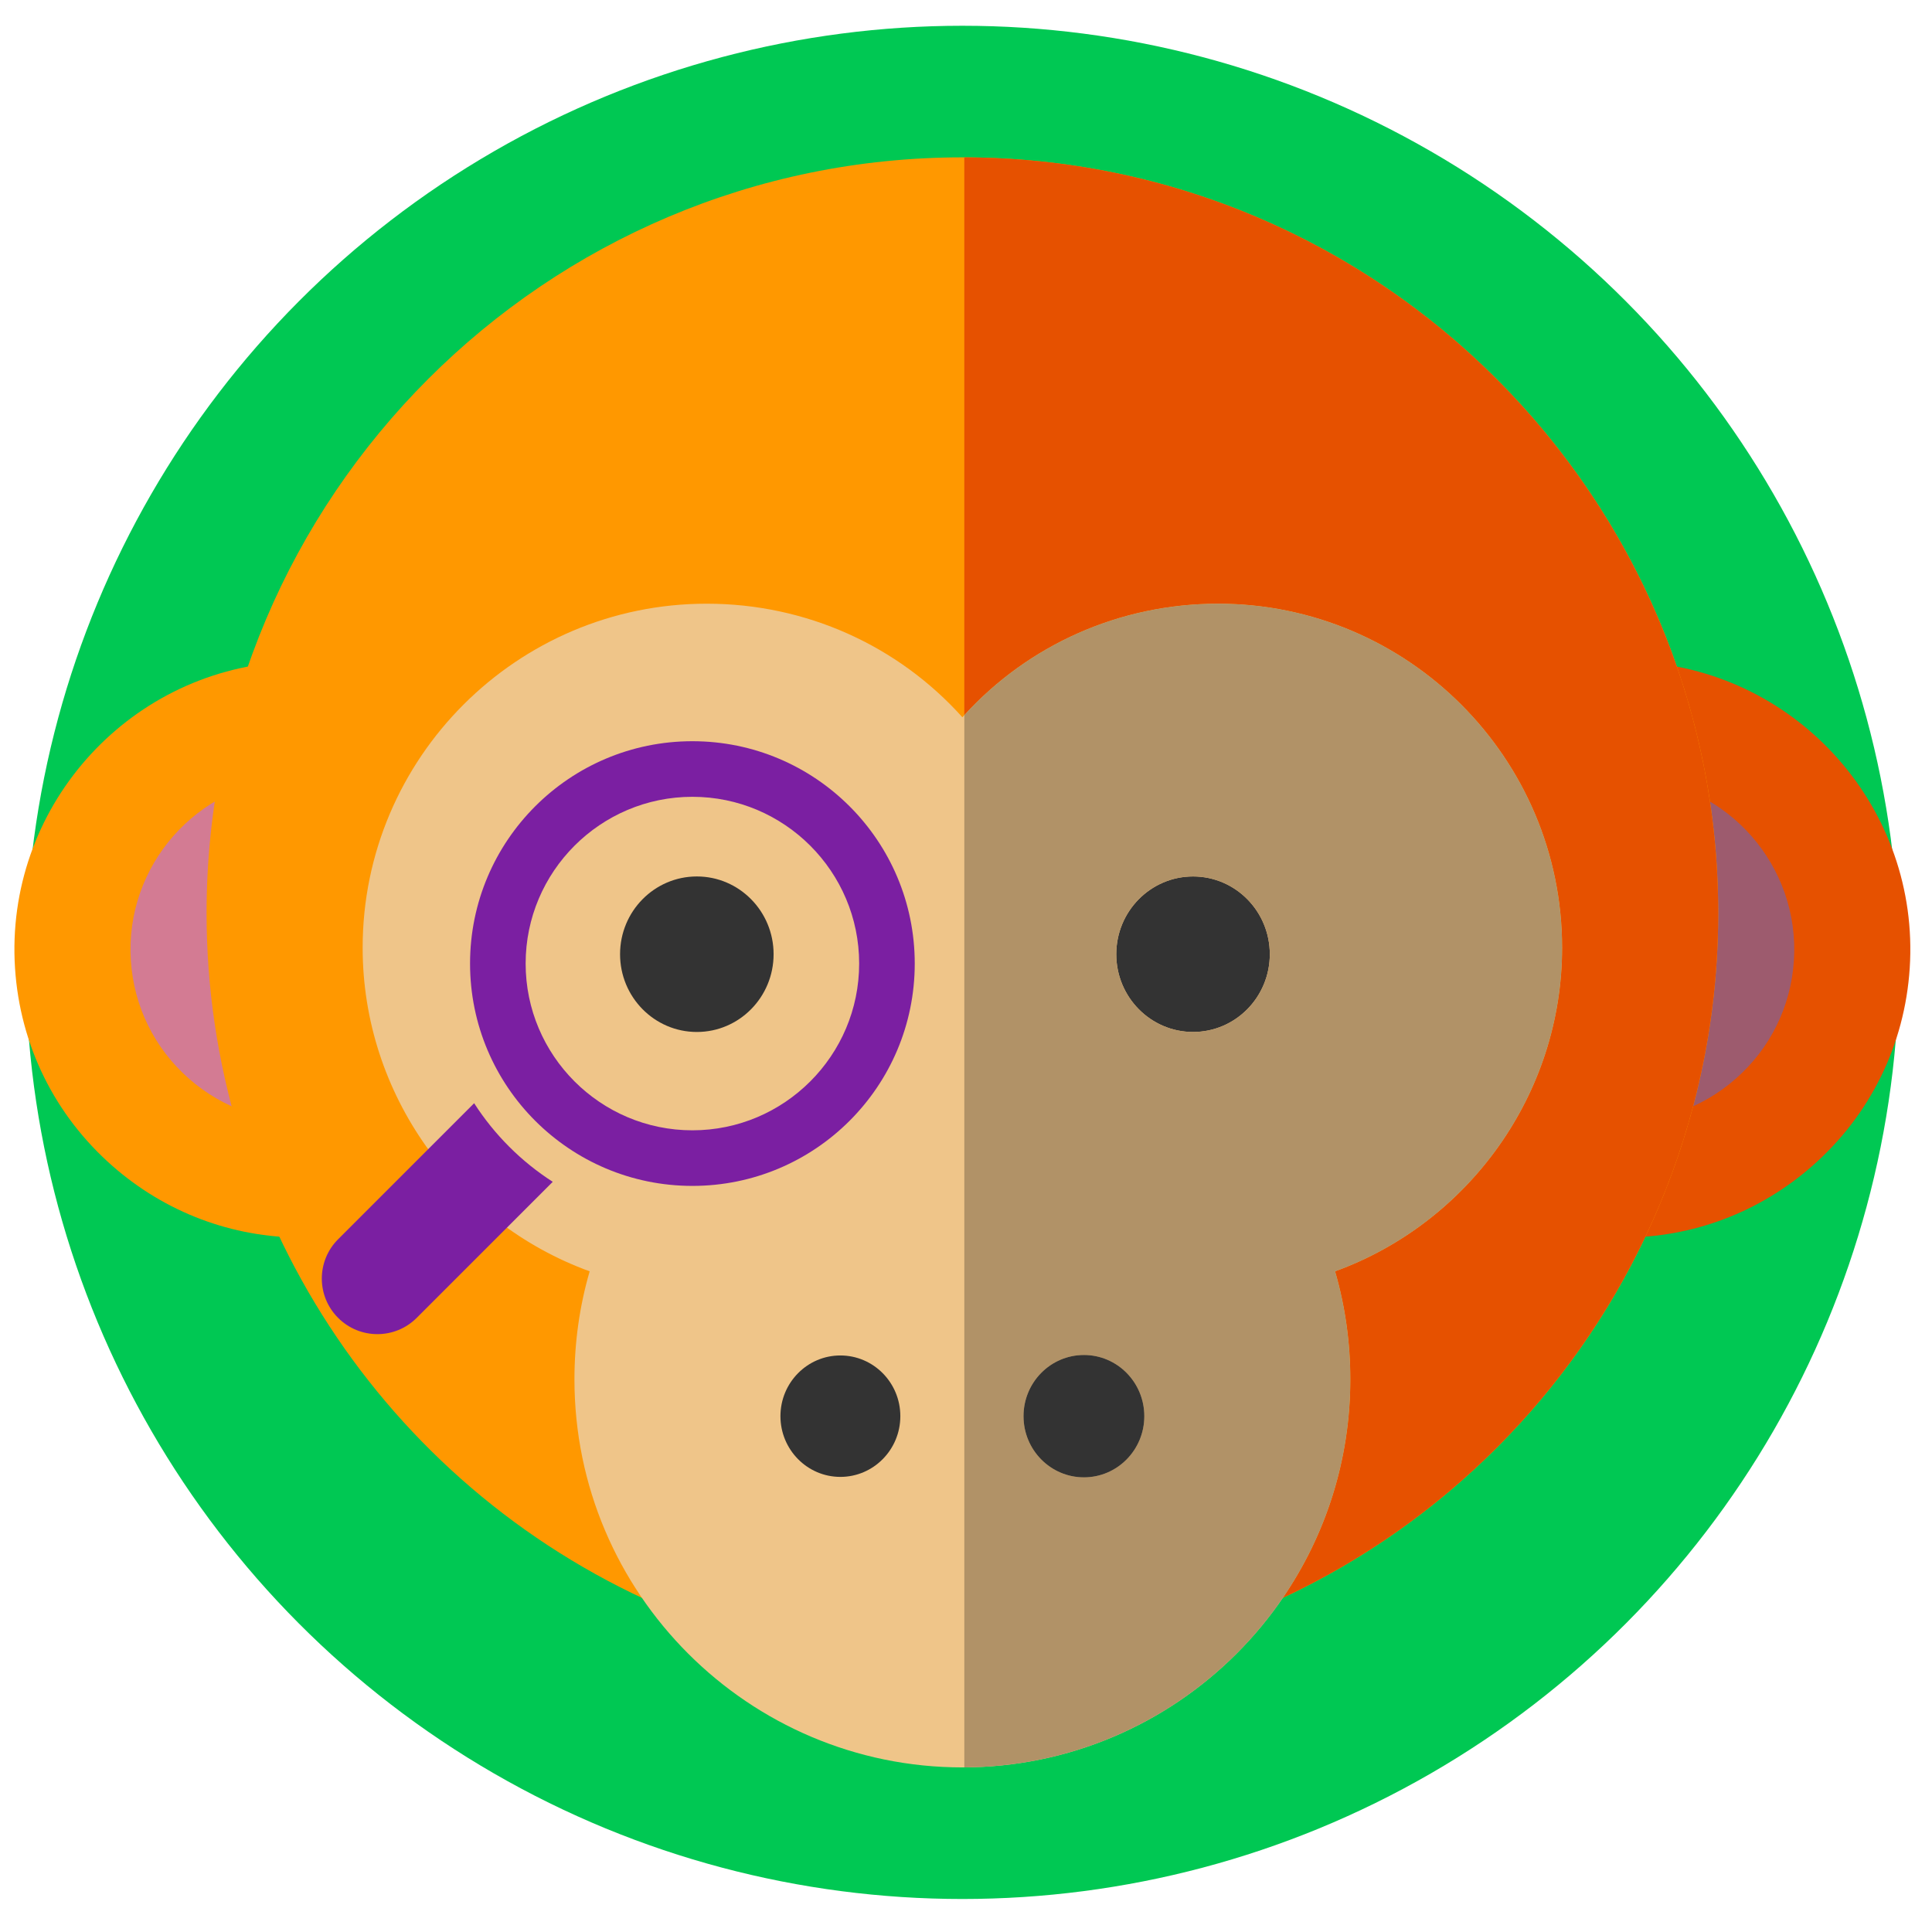 <?xml version="1.0" encoding="UTF-8" standalone="no"?>
<!-- Created with Inkscape (http://www.inkscape.org/) -->

<svg
   xmlns:dc="http://purl.org/dc/elements/1.1/"
   xmlns:cc="http://creativecommons.org/ns#"
   xmlns:rdf="http://www.w3.org/1999/02/22-rdf-syntax-ns#"
   xmlns:svg="http://www.w3.org/2000/svg"
   xmlns="http://www.w3.org/2000/svg"
   xmlns:sodipodi="http://sodipodi.sourceforge.net/DTD/sodipodi-0.dtd"
   xmlns:inkscape="http://www.inkscape.org/namespaces/inkscape"
   id="svg2"
   version="1.1"
   inkscape:version="0.91 r13725"
   width="48"
   height="48"
   sodipodi:docname="searchmonkey.svg">
  <defs
     id="defs6">
    <clipPath
       clipPathUnits="userSpaceOnUse"
       id="clipPath3795">
      <path
         sodipodi:nodetypes="ssccccccss"
         inkscape:connector-curvature="0"
         id="path3797"
         d="m -114.087,215.768 c -11.727,0 -21.22,9.515 -21.22,21.242 0,8.311 4.773,15.494 11.73,18.98 l -6.209,35.832 c -0.362,2.037 1.434,4.174 3.503,4.169 l 24.435,0 c 2.062,-0.007 3.842,-2.139 3.481,-4.169 l -6.209,-35.832 c 6.95,-3.489 11.73,-10.674 11.73,-18.98 0,-11.727 -9.515,-21.242 -21.242,-21.242 z"
         style="color:#000000;font-style:normal;font-variant:normal;font-weight:normal;font-stretch:normal;font-size:medium;line-height:normal;font-family:Sans;-inkscape-font-specification:Sans;text-indent:0;text-align:start;text-decoration:none;text-decoration-line:none;letter-spacing:normal;word-spacing:normal;text-transform:none;direction:ltr;block-progression:tb;writing-mode:lr-tb;baseline-shift:baseline;text-anchor:start;display:inline;overflow:visible;visibility:visible;fill:#653a17;fill-opacity:1;stroke:none;stroke-width:10;marker:none;enable-background:accumulate" />
    </clipPath>
    <clipPath
       clipPathUnits="userSpaceOnUse"
       id="clipPath3982">
      <path
         inkscape:connector-curvature="0"
         id="path3984"
         d="m -840.557,-68.449 a 48.751,48.751 0 0 0 -48.025,49.444 l 0,350.009 c -24.909,-10.355 -53.166,-16.186 -83.057,-16.186 -100.927,0 -182.743,66.588 -182.743,148.731 0,82.142 81.815,148.731 182.743,148.731 100.928,0 182.787,-66.588 182.787,-148.731 0,-8.969 -1.013,-17.764 -2.882,-26.296 -0.003,-0.014 0.003,-0.03 0,-0.044 a 48.756,48.756 0 0 0 0.665,-7.672 l 0,-292.583 c 36.925,34.636 76.485,37.719 105.894,51.661 33.625,15.941 55.763,26.706 68.911,38.136 -12.745,-155.654 -56.664,-65.817 -177.643,-262.651 a 48.751,48.751 0 0 0 -46.65,-32.549 z"
         style="fill:#63d376;fill-opacity:1;fill-rule:evenodd;stroke:none" />
    </clipPath>
  </defs>
  <sodipodi:namedview
     pagecolor="#ffffff"
     bordercolor="#666666"
     borderopacity="1"
     objecttolerance="10"
     gridtolerance="10"
     guidetolerance="10"
     inkscape:pageopacity="0"
     inkscape:pageshadow="2"
     inkscape:window-width="1321"
     inkscape:window-height="744"
     id="namedview4"
     showgrid="false"
     inkscape:zoom="7.9318819"
     inkscape:cx="23.937089"
     inkscape:cy="23.169397"
     inkscape:window-x="39"
     inkscape:window-y="24"
     inkscape:window-maximized="1"
     inkscape:current-layer="svg2"
     showguides="false">
    <inkscape:grid
       type="xygrid"
       id="grid4171" />
  </sodipodi:namedview>
  <g
     id="g4324"
     transform="translate(5e-4,-464)" />
  <g
     id="g4326"
     transform="translate(5e-4,-464)" />
  <g
     id="g4328"
     transform="translate(5e-4,-464)" />
  <g
     id="g4330"
     transform="translate(5e-4,-464)" />
  <g
     id="g4332"
     transform="translate(5e-4,-464)" />
  <g
     id="g4334"
     transform="translate(5e-4,-464)" />
  <g
     id="g4336"
     transform="translate(5e-4,-464)" />
  <g
     id="g4338"
     transform="translate(5e-4,-464)" />
  <g
     id="g4340"
     transform="translate(5e-4,-464)" />
  <g
     id="g4342"
     transform="translate(5e-4,-464)" />
  <g
     id="g4344"
     transform="translate(5e-4,-464)" />
  <g
     id="g4346"
     transform="translate(5e-4,-464)" />
  <g
     id="g4348"
     transform="translate(5e-4,-464)" />
  <g
     id="g4350"
     transform="translate(5e-4,-464)" />
  <g
     id="g4352"
     transform="translate(5e-4,-464)" />
  <g
     id="g4581"
     transform="matrix(0.092,0,0,0.092,0.358,0.358)">
    <circle
       r="252.934"
       cy="256"
       cx="256"
       id="path4169"
       style="opacity:1;fill:#00c853;fill-opacity:1;stroke:none" />
    <path
       id="path4296"
       d="m 94.041,206.163 -21.28,-31.283 c -42.806,2.777 -75.373,39.862 -72.596,82.668 1.345,20.736 10.685,39.707 26.298,53.419 14.319,12.574 32.341,19.345 51.224,19.345 1.707,0 3.425,-0.055 5.145,-0.167 l 11.209,-32.35 0,-91.632 z"
       style="fill:#ff9800;fill-opacity:1"
       inkscape:connector-curvature="0" />
    <path
       id="path4298"
       d="m 80.805,298.865 c -12.381,0.806 -24.334,-3.263 -33.655,-11.45 -9.323,-8.187 -14.899,-19.513 -15.702,-31.894 -1.658,-25.557 17.786,-47.7 43.344,-49.357 l 6.013,92.701 z"
       style="fill:#d37b93"
       inkscape:connector-curvature="0" />
    <path
       id="path4300"
       d="m 417.959,206.163 21.279,-31.281 c 42.806,2.776 75.373,39.861 72.596,82.667 -1.346,20.736 -10.685,39.708 -26.299,53.419 -14.319,12.573 -32.341,19.344 -51.224,19.344 -1.707,0 -3.425,-0.055 -5.144,-0.166 l -11.209,-32.35 0,-91.633"
       style="fill:#e65100;fill-opacity:1"
       inkscape:connector-curvature="0" />
    <path
       id="path4302"
       d="m 431.197,298.865 c 12.381,0.806 24.334,-3.263 33.655,-11.45 9.323,-8.187 14.899,-19.513 15.702,-31.894 1.658,-25.557 -17.786,-47.7 -43.344,-49.358 l -6.013,92.702"
       style="fill:#9d5b6e"
       inkscape:connector-curvature="0" />
    <path
       id="path4304"
       d="M 173.716,429.55 C 99.71,396.915 51.892,323.576 51.892,242.71 c 0,-112.547 91.562,-204.109 204.109,-204.109 112.546,0 204.108,91.562 204.108,204.109 0,80.863 -47.817,154.201 -121.819,186.838 l -164.573,0.002"
       style="fill:#ff9800"
       inkscape:connector-curvature="0" />
    <path
       id="path4306"
       d="m 256,473.399 c -57.766,0 -104.762,-46.996 -104.762,-104.763 0,-10.026 1.378,-19.793 4.113,-29.204 -36.004,-13.075 -61.309,-47.785 -61.309,-87.38 0,-51.233 41.682,-92.915 92.915,-92.915 26.865,0 51.701,11.346 69.044,30.666 17.345,-19.32 42.179,-30.666 69.044,-30.666 51.233,0 92.914,41.682 92.914,92.915 0,39.594 -25.303,74.305 -61.309,87.38 2.734,9.41 4.114,19.178 4.114,29.204 -10e-4,57.767 -46.998,104.763 -104.764,104.763"
       style="fill:#efc589"
       inkscape:connector-curvature="0" />
    <path
       inkscape:connector-curvature="0"
       style="fill:#333333"
       d="m 206.869,378.547 c 0,-9.058 7.261,-16.393 16.183,-16.393 8.934,0 16.194,7.335 16.194,16.393 0,9.056 -7.26,16.399 -16.194,16.399 -8.922,-0.001 -16.183,-7.343 -16.183,-16.399 z"
       id="path4310" />
    <path
       inkscape:connector-curvature="0"
       style="fill:#333333"
       d="m 339.021,253.796 c 0,-11.597 -9.288,-20.998 -20.724,-20.998 -11.451,0 -20.738,9.401 -20.738,20.998 0,11.597 9.288,20.998 20.738,20.998 11.436,0 20.724,-9.4 20.724,-20.998"
       id="path4314" />
    <path
       id="path4316"
       d="m 484.491,311.871 c -0.011,0.009 -0.023,0.02 -0.034,0.029 0.011,-0.009 0.021,-0.019 0.034,-0.029 m 0.164,-0.139 c -0.02,0.018 -0.039,0.032 -0.059,0.05 0.02,-0.018 0.039,-0.034 0.059,-0.05 m 0.161,-0.138 c -0.023,0.02 -0.045,0.038 -0.068,0.057 0.024,-0.02 0.045,-0.038 0.068,-0.057 m 0.168,-0.144 c -0.026,0.023 -0.053,0.046 -0.08,0.069 0.026,-0.023 0.053,-0.046 0.08,-0.069 m 0.164,-0.143 c -0.029,0.025 -0.059,0.051 -0.088,0.076 0.029,-0.024 0.059,-0.05 0.088,-0.076 m 0.173,-0.15 c -0.034,0.03 -0.068,0.06 -0.102,0.089 0.035,-0.03 0.068,-0.059 0.102,-0.089 m 0.215,-0.188 c -0.053,0.047 -0.106,0.093 -0.159,0.139 0.053,-0.046 0.107,-0.093 0.159,-0.139 m 26.314,-53.657 c 0,0.005 -0.001,0.012 -0.001,0.017 0.001,-0.007 0.001,-0.009 0.001,-0.017 m 0.014,-0.235 c 0,0.008 -0.001,0.015 -0.001,0.023 0,-0.007 0,-0.015 0.001,-0.023 m 0.014,-0.232 c 0,0.007 -10e-4,0.013 -10e-4,0.02 0,-0.004 0,-0.014 10e-4,-0.02 m 0.012,-0.23 c 0,0.005 -10e-4,0.01 -10e-4,0.016 0,-0.004 0,-0.01 10e-4,-0.016"
       style="fill:#bdbdbf"
       inkscape:connector-curvature="0" />
    <path
       id="path4318"
       d="m 256.522,38.606 0,150.62 c 17.319,-18.969 41.927,-30.089 68.522,-30.089 51.233,0 92.914,41.682 92.914,92.915 0,39.594 -25.303,74.305 -61.309,87.38 2.734,9.41 4.114,19.178 4.114,29.204 0,21.85 -6.724,42.159 -18.21,58.966 43.75,-20.502 77.936,-55.397 97.905,-97.545 0.003,0 0.005,0 0.008,-0.001 5.335,-11.26 9.654,-23.035 12.869,-35.193 4.438,-16.778 6.773,-34.281 6.773,-52.153 0,-10.242 -0.758,-20.304 -2.22,-30.146 -1.865,-12.541 -4.875,-24.718 -8.92,-36.413 -0.004,-0.001 -0.007,-0.001 -0.013,-0.002 C 421.349,96.342 345.546,38.831 256.522,38.606"
       style="fill:#e65100"
       inkscape:connector-curvature="0" />
    <path
       id="path4320"
       d="m 288.827,395.068 c -9.009,0 -16.316,-7.397 -16.316,-16.521 0,-9.125 7.308,-16.522 16.316,-16.522 8.998,0 16.306,7.397 16.306,16.522 -10e-4,9.124 -7.309,16.521 -16.306,16.521 m 29.47,-120.274 c -11.451,0 -20.738,-9.401 -20.738,-20.998 0,-11.597 9.288,-20.998 20.738,-20.998 11.436,0 20.724,9.401 20.724,20.998 0,11.597 -9.288,20.998 -20.724,20.998 m 6.748,-115.657 c -26.596,0 -51.203,11.12 -68.522,30.089 l 0,284.165 c 35.698,-0.176 67.231,-18.294 86.022,-45.785 0.003,-10e-4 0.006,-0.003 0.008,-0.004 11.487,-16.807 18.211,-37.116 18.211,-58.966 0,-10.026 -1.378,-19.793 -4.114,-29.204 36.006,-13.075 61.31,-47.784 61.31,-87.379 0,-51.234 -41.682,-92.916 -92.915,-92.916"
       style="fill:#b19267"
       inkscape:connector-curvature="0" />
    <path
       id="path4322"
       d="m 288.827,362.026 c -9.009,0 -16.316,7.397 -16.316,16.522 0,9.124 7.308,16.521 16.316,16.521 8.998,0 16.306,-7.397 16.306,-16.521 -10e-4,-9.126 -7.309,-16.522 -16.306,-16.522"
       style="fill:#333333"
       inkscape:connector-curvature="0" />
    <g
       style="fill:#7b1fa2"
       transform="matrix(-0.33,0,0,0.33,243.137,196.274)"
       id="g4558">
      <g
         style="fill:#7b1fa2"
         id="g4514">
        <g
           style="fill:#7b1fa2"
           id="g4516">
          <path
             style="fill:#7b1fa2"
             inkscape:connector-curvature="0"
             d="M 363.909,181.955 C 363.909,81.473 282.44,0 181.956,0 81.474,0 0.001,81.473 0.001,181.955 c 0,100.482 81.473,181.951 181.955,181.951 100.484,0 181.953,-81.469 181.953,-181.951 z M 181.956,318.416 c -75.252,0 -136.465,-61.208 -136.465,-136.46 0,-75.252 61.213,-136.465 136.465,-136.465 75.25,0 136.468,61.213 136.468,136.465 0,75.252 -61.218,136.46 -136.468,136.46 z"
             id="path4518" />
          <path
             style="fill:#7b1fa2"
             inkscape:connector-curvature="0"
             d="M 471.882,407.567 360.567,296.243 c -16.586,25.795 -38.536,47.734 -64.331,64.321 L 407.56,471.888 c 17.772,17.768 46.587,17.768 64.321,0 17.773,-17.739 17.773,-46.554 0.001,-64.321 z"
             id="path4520" />
        </g>
      </g>
      <g
         style="fill:#7b1fa2"
         id="g4522" />
      <g
         style="fill:#7b1fa2"
         id="g4524" />
      <g
         style="fill:#7b1fa2"
         id="g4526" />
      <g
         style="fill:#7b1fa2"
         id="g4528" />
      <g
         style="fill:#7b1fa2"
         id="g4530" />
      <g
         style="fill:#7b1fa2"
         id="g4532" />
      <g
         style="fill:#7b1fa2"
         id="g4534" />
      <g
         style="fill:#7b1fa2"
         id="g4536" />
      <g
         style="fill:#7b1fa2"
         id="g4538" />
      <g
         style="fill:#7b1fa2"
         id="g4540" />
      <g
         style="fill:#7b1fa2"
         id="g4542" />
      <g
         style="fill:#7b1fa2"
         id="g4544" />
      <g
         style="fill:#7b1fa2"
         id="g4546" />
      <g
         style="fill:#7b1fa2"
         id="g4548" />
      <g
         style="fill:#7b1fa2"
         id="g4550" />
    </g>
    <path
       id="path4579"
       d="m 205.02,253.796 c 0,-11.597 -9.288,-20.998 -20.724,-20.998 -11.451,0 -20.738,9.401 -20.738,20.998 0,11.597 9.288,20.998 20.738,20.998 11.436,0 20.724,-9.4 20.724,-20.998"
       style="fill:#333333"
       inkscape:connector-curvature="0" />
  </g>
</svg>
